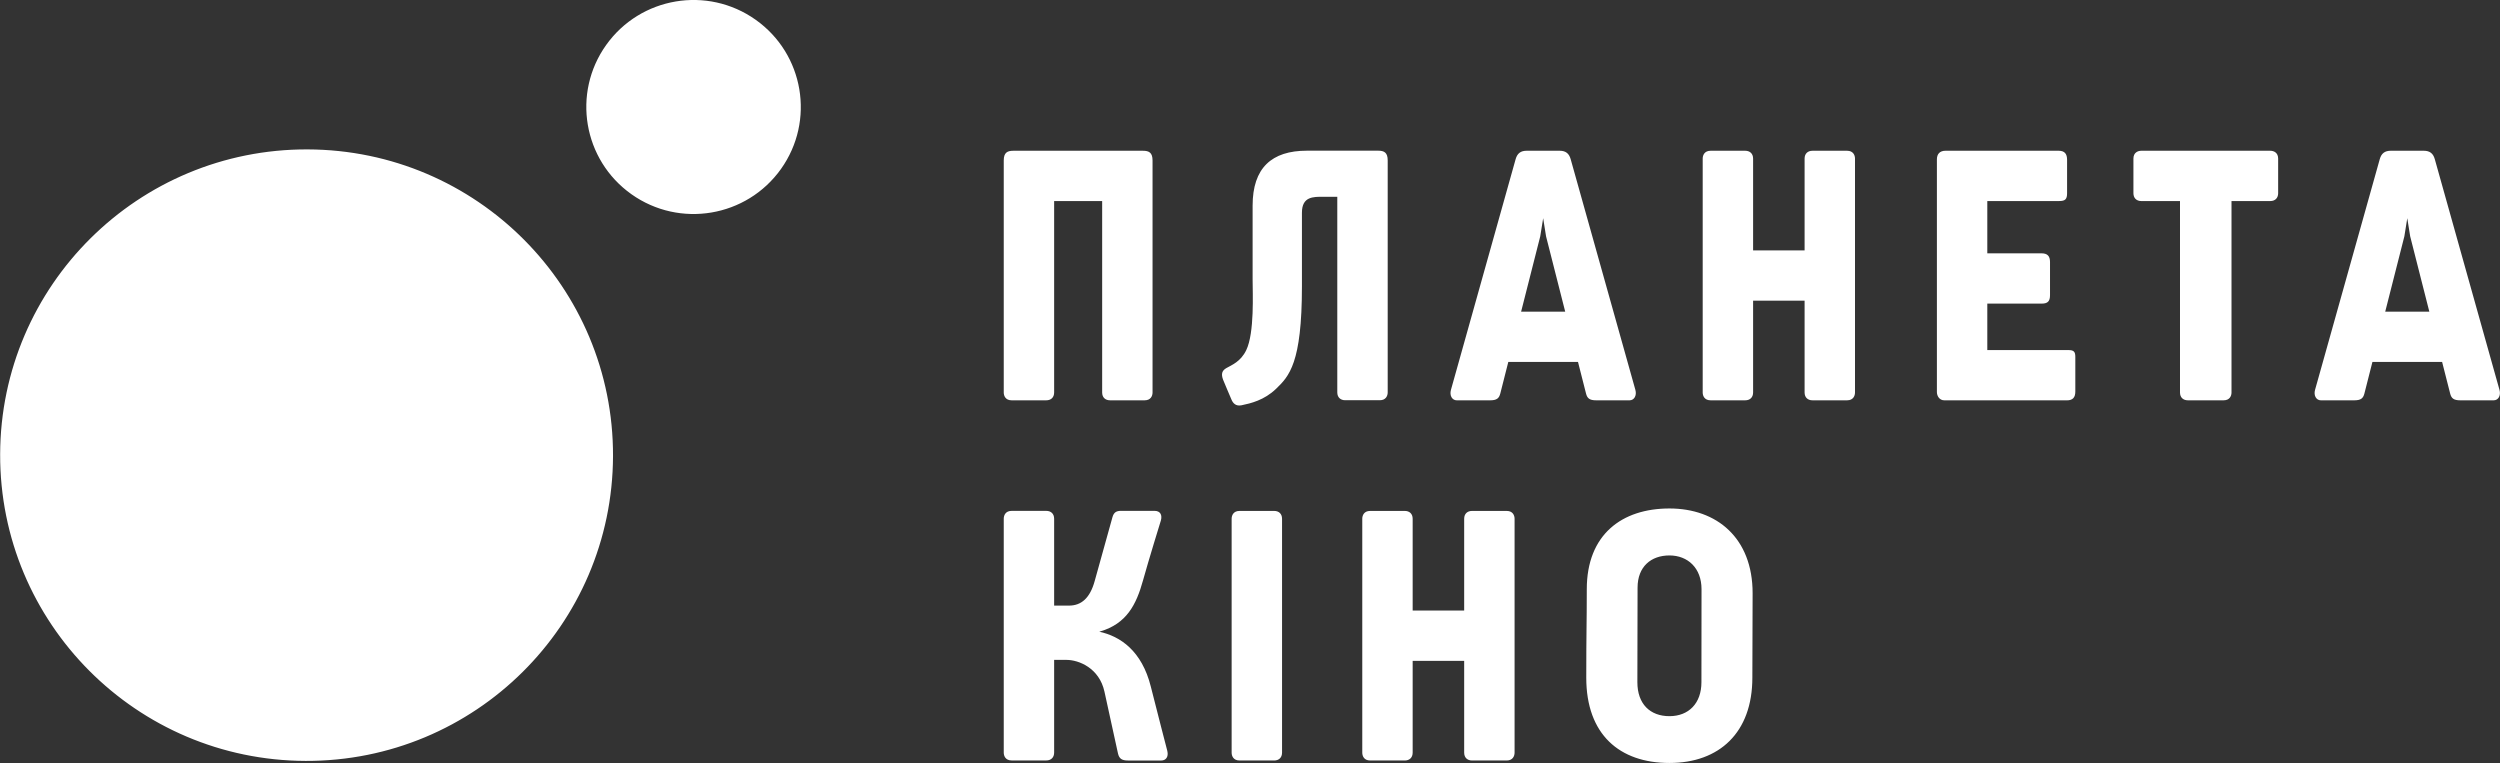 <svg xmlns="http://www.w3.org/2000/svg" xmlns:xlink="http://www.w3.org/1999/xlink" preserveAspectRatio="xMidYMid" width="154" height="47" viewBox="0 0 154 47">
  <rect x="0" y="0" width="154" height="47" fill="#333333" stroke="none"/>
  <defs>
    <style>
      .cls-1 {
        fill: #fff;
        fill-rule: evenodd;
      }
    </style>
  </defs>
  <path d="M153.611,24.660 L151.555,24.660 C151.146,24.660 151.005,24.535 150.930,24.245 L150.434,22.294 L150.374,22.297 L146.141,22.297 L145.646,24.245 C145.571,24.535 145.431,24.660 145.021,24.660 L142.965,24.660 C142.684,24.660 142.508,24.369 142.607,24.015 L146.593,9.804 C146.692,9.449 146.904,9.286 147.272,9.286 L147.405,9.286 L149.171,9.286 L149.303,9.286 C149.673,9.286 149.884,9.449 149.983,9.804 L153.968,24.015 C154.068,24.369 153.892,24.660 153.611,24.660 ZM148.467,14.558 L148.288,13.441 L148.109,14.558 L146.929,19.200 L149.647,19.200 L148.467,14.558 ZM139.851,12.385 L137.461,12.385 L137.461,24.178 C137.461,24.390 137.347,24.659 136.978,24.659 L134.772,24.659 C134.490,24.659 134.288,24.488 134.288,24.178 L134.288,12.385 L131.902,12.385 C131.592,12.385 131.419,12.184 131.419,11.903 L131.419,9.769 C131.419,9.401 131.691,9.287 131.902,9.287 L139.851,9.287 C140.064,9.287 140.334,9.401 140.334,9.769 L140.334,11.903 C140.334,12.184 140.162,12.385 139.851,12.385 ZM127.317,24.662 L121.537,24.662 L121.501,24.660 L119.769,24.660 C119.469,24.660 119.313,24.391 119.313,24.152 L119.313,9.817 C119.313,9.483 119.497,9.286 119.844,9.286 L121.537,9.286 L121.747,9.286 L126.809,9.286 C127.179,9.286 127.332,9.474 127.332,9.843 L127.332,11.902 C127.332,12.271 127.218,12.384 126.849,12.384 L122.418,12.384 L122.418,15.605 L123.264,15.605 L124.607,15.605 L125.754,15.605 C126.123,15.605 126.281,15.773 126.281,16.141 L126.281,18.184 C126.281,18.553 126.142,18.702 125.774,18.702 L122.418,18.702 L122.418,21.564 L127.405,21.564 C127.749,21.564 127.840,21.663 127.840,21.992 L127.840,24.114 C127.840,24.482 127.686,24.662 127.317,24.662 ZM113.785,24.659 L111.646,24.659 C111.364,24.659 111.163,24.488 111.163,24.177 L111.163,18.522 L107.991,18.522 L107.991,24.177 C107.991,24.488 107.789,24.659 107.508,24.659 L105.369,24.659 C105.001,24.659 104.886,24.390 104.886,24.177 L104.886,9.769 C104.886,9.557 105.001,9.287 105.369,9.287 L107.508,9.287 C107.789,9.287 107.991,9.459 107.991,9.769 L107.991,15.424 L111.163,15.424 L111.163,9.769 C111.163,9.459 111.364,9.287 111.646,9.287 L113.785,9.287 C114.153,9.287 114.268,9.557 114.268,9.769 L114.268,24.177 C114.268,24.390 114.153,24.659 113.785,24.659 ZM107.945,41.748 C107.945,45.127 105.911,46.999 102.837,46.999 C99.764,46.999 97.714,45.245 97.714,41.748 C97.714,38.797 97.746,38.512 97.746,36.295 C97.746,32.915 99.921,31.322 102.837,31.322 C105.754,31.322 107.961,33.138 107.961,36.539 C107.961,39.380 107.945,39.392 107.945,41.748 ZM102.837,34.215 C101.713,34.215 100.874,34.898 100.874,36.201 C100.874,37.056 100.862,40.885 100.862,42.023 C100.862,43.372 101.652,44.116 102.837,44.116 C104.023,44.116 104.808,43.326 104.808,42.023 C104.808,41.114 104.814,37.392 104.814,36.296 C104.814,34.985 103.963,34.215 102.837,34.215 ZM100.381,24.660 L98.326,24.660 C97.915,24.660 97.775,24.535 97.700,24.245 L97.204,22.294 L97.144,22.297 L92.911,22.297 L92.417,24.245 C92.341,24.535 92.201,24.660 91.791,24.660 L89.735,24.660 C89.454,24.660 89.279,24.369 89.378,24.015 L93.363,9.804 C93.463,9.449 93.674,9.286 94.043,9.286 L94.175,9.286 L95.941,9.286 L96.074,9.286 C96.443,9.286 96.654,9.449 96.753,9.804 L100.739,24.015 C100.838,24.369 100.662,24.660 100.381,24.660 ZM95.237,14.558 L95.059,13.441 L94.879,14.558 L93.700,19.200 L96.417,19.200 L95.237,14.558 ZM90.193,31.955 C90.193,31.645 90.394,31.473 90.676,31.473 L92.814,31.473 C93.183,31.473 93.298,31.742 93.298,31.955 L93.298,46.363 C93.298,46.576 93.183,46.846 92.814,46.846 L90.676,46.846 C90.394,46.846 90.193,46.674 90.193,46.363 L90.193,40.708 L87.020,40.708 L87.020,46.363 C87.020,46.674 86.819,46.846 86.537,46.846 L84.400,46.846 C84.030,46.846 83.916,46.576 83.916,46.363 L83.916,31.955 C83.916,31.742 84.030,31.473 84.400,31.473 L86.537,31.473 C86.819,31.473 87.020,31.645 87.020,31.955 L87.020,37.610 L90.193,37.610 L90.193,31.955 ZM84.999,24.654 L82.860,24.654 C82.579,24.654 82.377,24.482 82.377,24.172 L82.377,12.121 L81.518,12.121 C80.899,12.121 80.199,12.100 80.199,13.100 L80.199,17.635 C80.199,22.384 79.406,23.179 78.603,23.953 C77.878,24.652 77.041,24.849 76.478,24.965 C76.132,25.036 75.953,24.843 75.858,24.613 C75.754,24.361 75.432,23.626 75.344,23.395 C75.209,23.038 75.272,22.830 75.543,22.674 C75.885,22.479 76.427,22.279 76.769,21.569 C77.285,20.499 77.161,18.032 77.161,17.228 L77.161,12.667 C77.161,10.344 78.333,9.282 80.508,9.282 L82.377,9.282 L83.048,9.282 L83.048,9.282 L84.894,9.282 C85.263,9.282 85.482,9.397 85.482,9.879 L85.482,24.172 C85.482,24.385 85.367,24.654 84.999,24.654 ZM71.537,46.847 L69.482,46.847 C69.111,46.847 68.946,46.737 68.870,46.424 C68.870,46.424 68.267,43.663 68.034,42.603 C67.715,41.152 66.458,40.649 65.693,40.649 L64.935,40.649 L64.935,46.360 C64.935,46.670 64.734,46.843 64.452,46.843 L62.315,46.843 C61.945,46.843 61.831,46.573 61.831,46.360 L61.831,31.953 C61.831,31.740 61.945,31.470 62.315,31.470 L64.452,31.470 C64.734,31.470 64.935,31.643 64.935,31.953 L64.935,37.305 L65.851,37.305 C66.616,37.305 67.149,36.834 67.436,35.780 C67.673,34.906 68.524,31.870 68.524,31.870 C68.614,31.539 68.786,31.468 69.073,31.468 L71.115,31.468 C71.486,31.468 71.604,31.732 71.509,32.067 C71.509,32.067 70.750,34.519 70.410,35.751 C69.992,37.264 69.390,38.418 67.776,38.896 L67.712,38.913 C69.008,39.191 70.339,40.088 70.892,42.301 C71.197,43.522 71.908,46.262 71.908,46.262 C71.995,46.637 71.806,46.847 71.537,46.847 ZM70.514,24.659 L68.377,24.659 C68.094,24.659 67.893,24.488 67.893,24.178 L67.893,12.385 L64.935,12.385 L64.935,24.178 C64.935,24.488 64.734,24.659 64.452,24.659 L62.314,24.659 C61.945,24.659 61.831,24.390 61.831,24.178 L61.831,9.884 C61.831,9.402 62.050,9.287 62.419,9.287 L64.264,9.287 L64.265,9.287 L68.564,9.287 L70.410,9.287 C70.780,9.287 70.997,9.402 70.997,9.884 L70.997,24.178 C70.997,24.390 70.883,24.659 70.514,24.659 ZM38.896,11.964 C35.922,9.854 35.225,5.739 37.339,2.772 C39.453,-0.195 43.577,-0.891 46.551,1.219 C49.525,3.328 50.221,7.443 48.108,10.411 C45.994,13.377 41.869,14.073 38.896,11.964 ZM18.828,46.872 C8.402,46.840 -0.023,38.382 0.009,27.980 C0.041,17.578 8.518,9.172 18.943,9.203 C29.368,9.235 37.793,17.693 37.762,28.095 C37.729,38.497 29.253,46.904 18.828,46.872 ZM76.353,31.473 L78.491,31.473 C78.773,31.473 78.974,31.645 78.974,31.955 L78.974,46.363 C78.974,46.674 78.773,46.846 78.491,46.846 L76.353,46.846 C75.984,46.846 75.869,46.576 75.869,46.363 L75.869,31.955 C75.869,31.742 75.984,31.473 76.353,31.473 Z" class="cls-1"/>
</svg>

